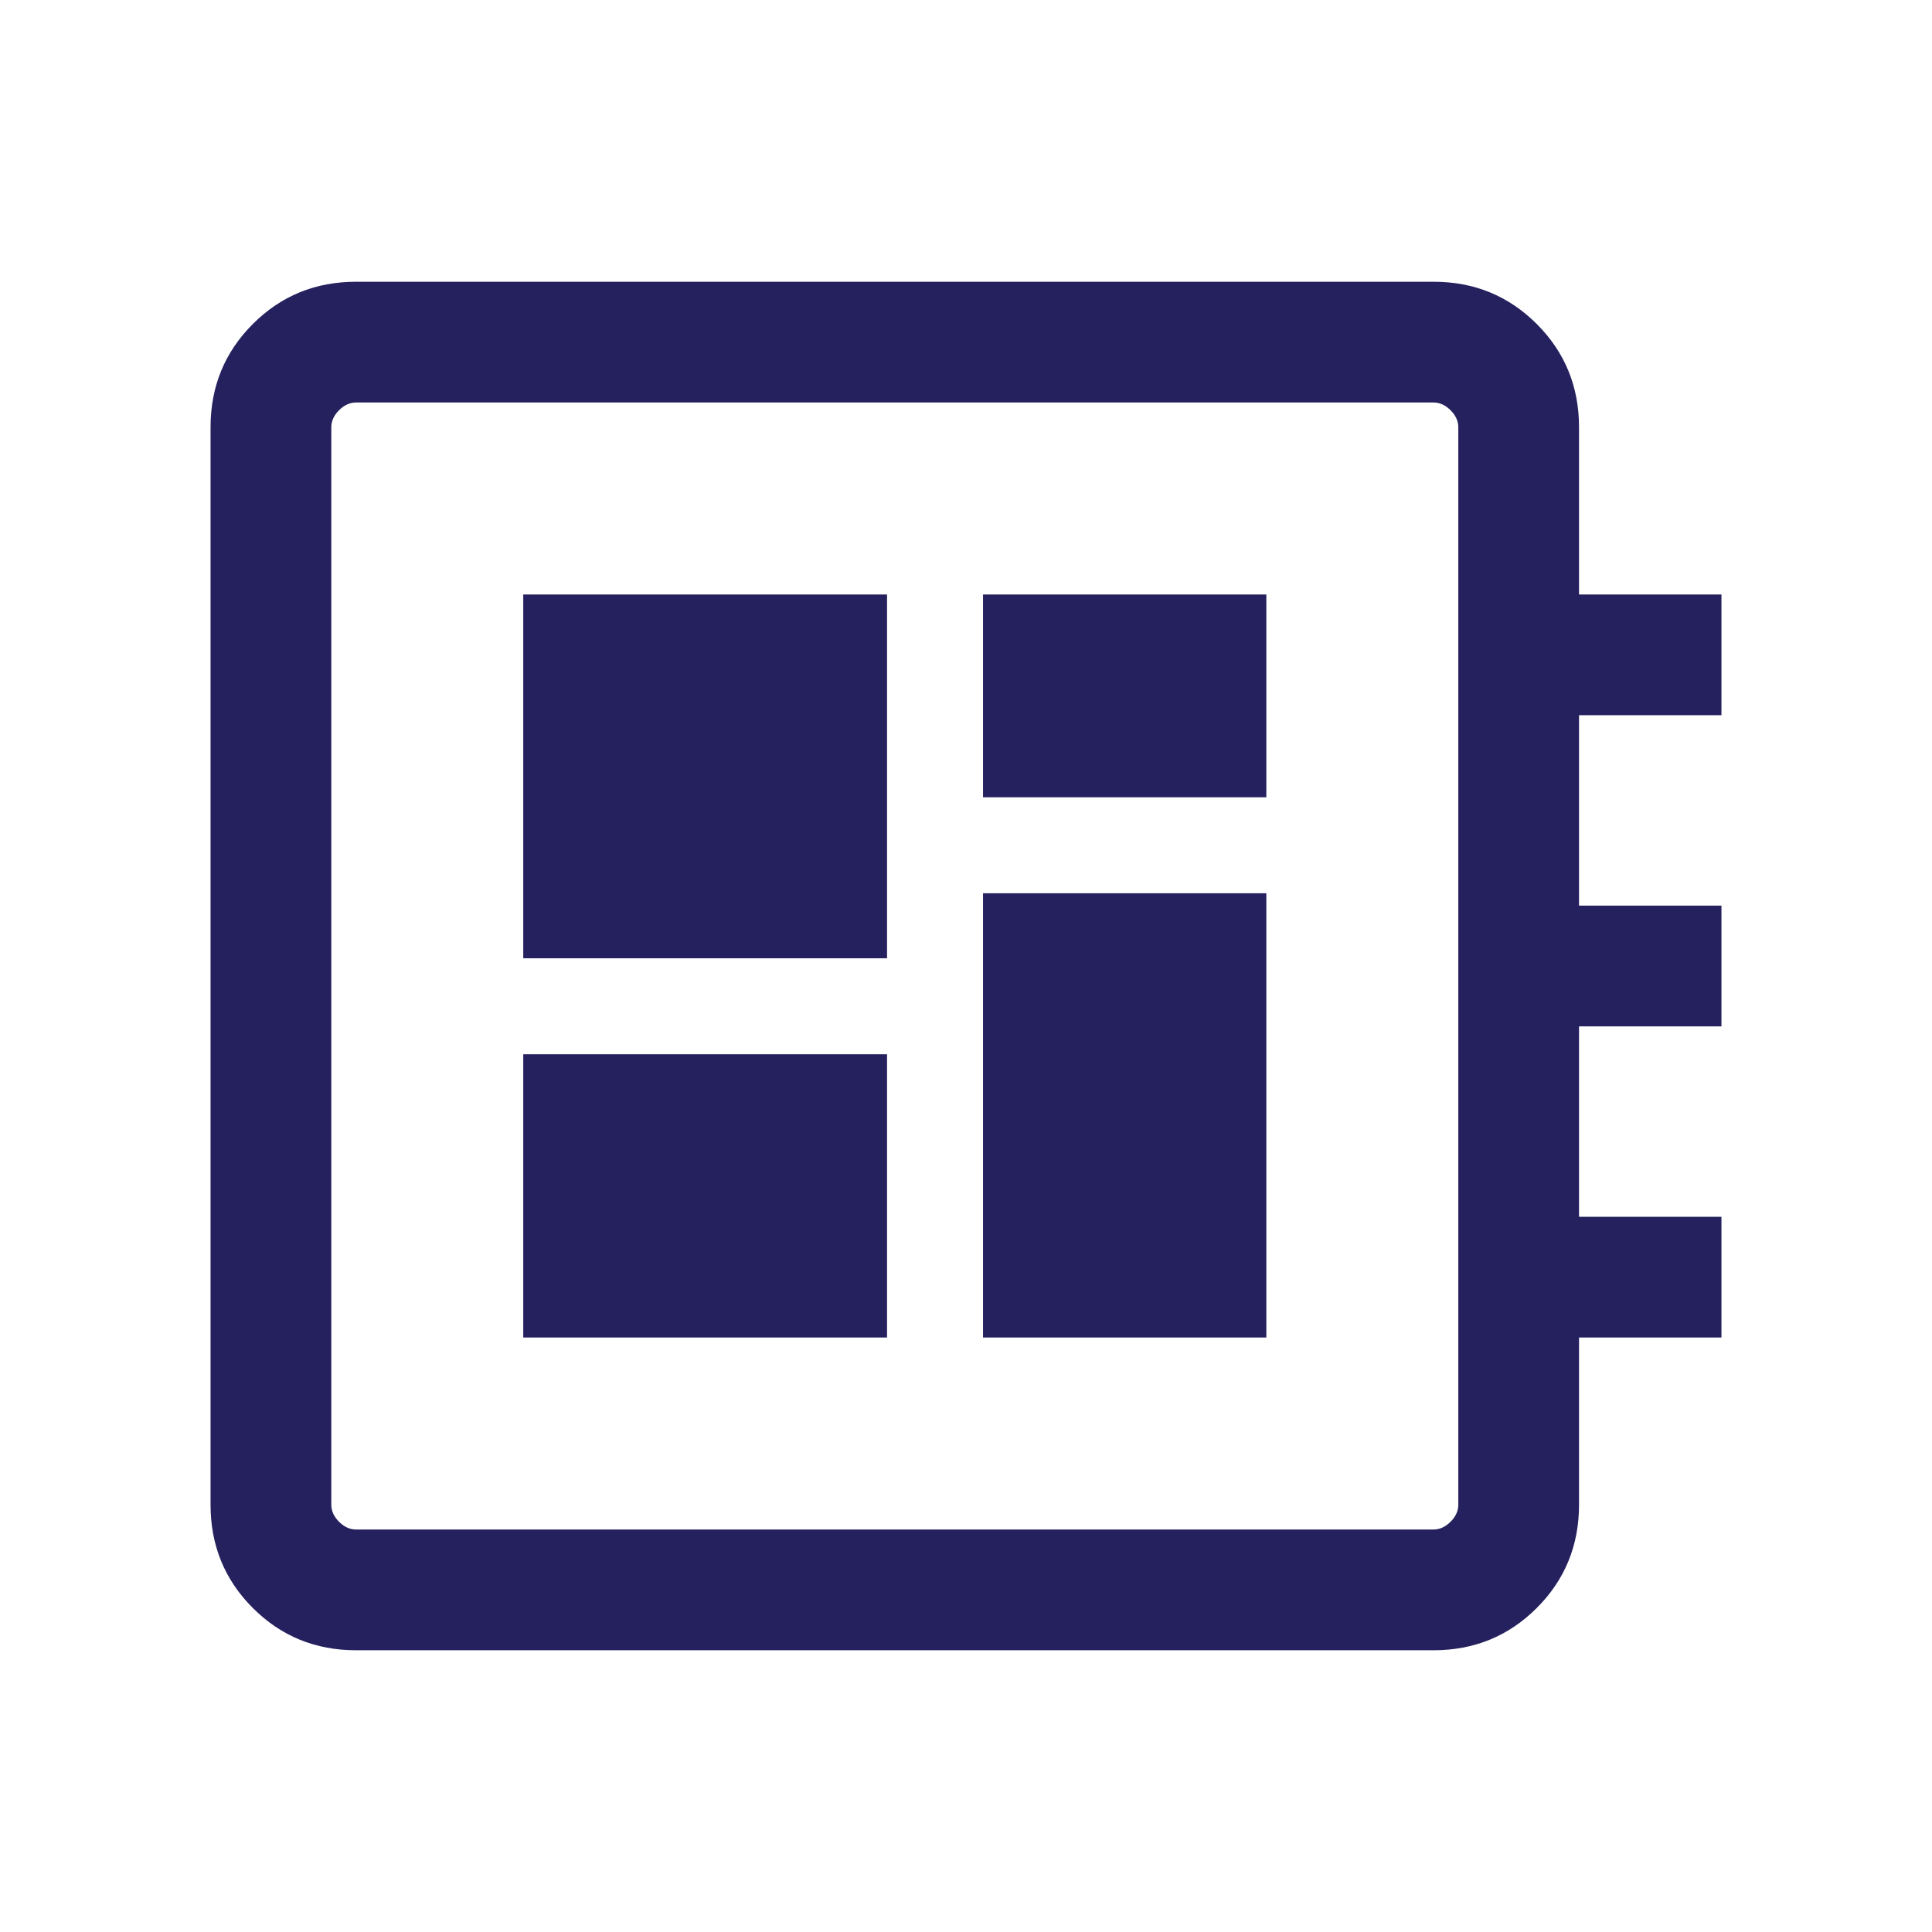 <svg xmlns="http://www.w3.org/2000/svg" height="24px" viewBox="0 -960 960 960" width="24px" fill="#25215f"><path d="M176.92-140q-30.3 0-51.3-21-21-21-21-51.31v-535.38q0-30.31 21-51.31 21-21 51.3-21h535.39q30.3 0 51.3 21 21 21 21 51.31v83.08h70.77v59.99h-70.77V-510h70.77v60h-70.77v94.62h70.77v59.99h-70.77v83.08q0 30.31-21 51.31-21 21-51.3 21H176.92Zm0-60h535.39q4.61 0 8.46-3.85 3.85-3.84 3.85-8.46v-535.38q0-4.62-3.85-8.46-3.85-3.85-8.46-3.85H176.92q-4.61 0-8.46 3.85-3.84 3.84-3.84 8.46v535.38q0 4.62 3.84 8.46 3.85 3.85 8.46 3.85ZM260-295.39h180.77v-140.76H260v140.76Zm228.46-268.46h140.77v-100.76H488.46v100.76Zm-228.46 80h180.77v-180.76H260v180.76Zm228.46 188.46h140.77v-220.76H488.46v220.76ZM164.62-760v560-560Z"/></svg>